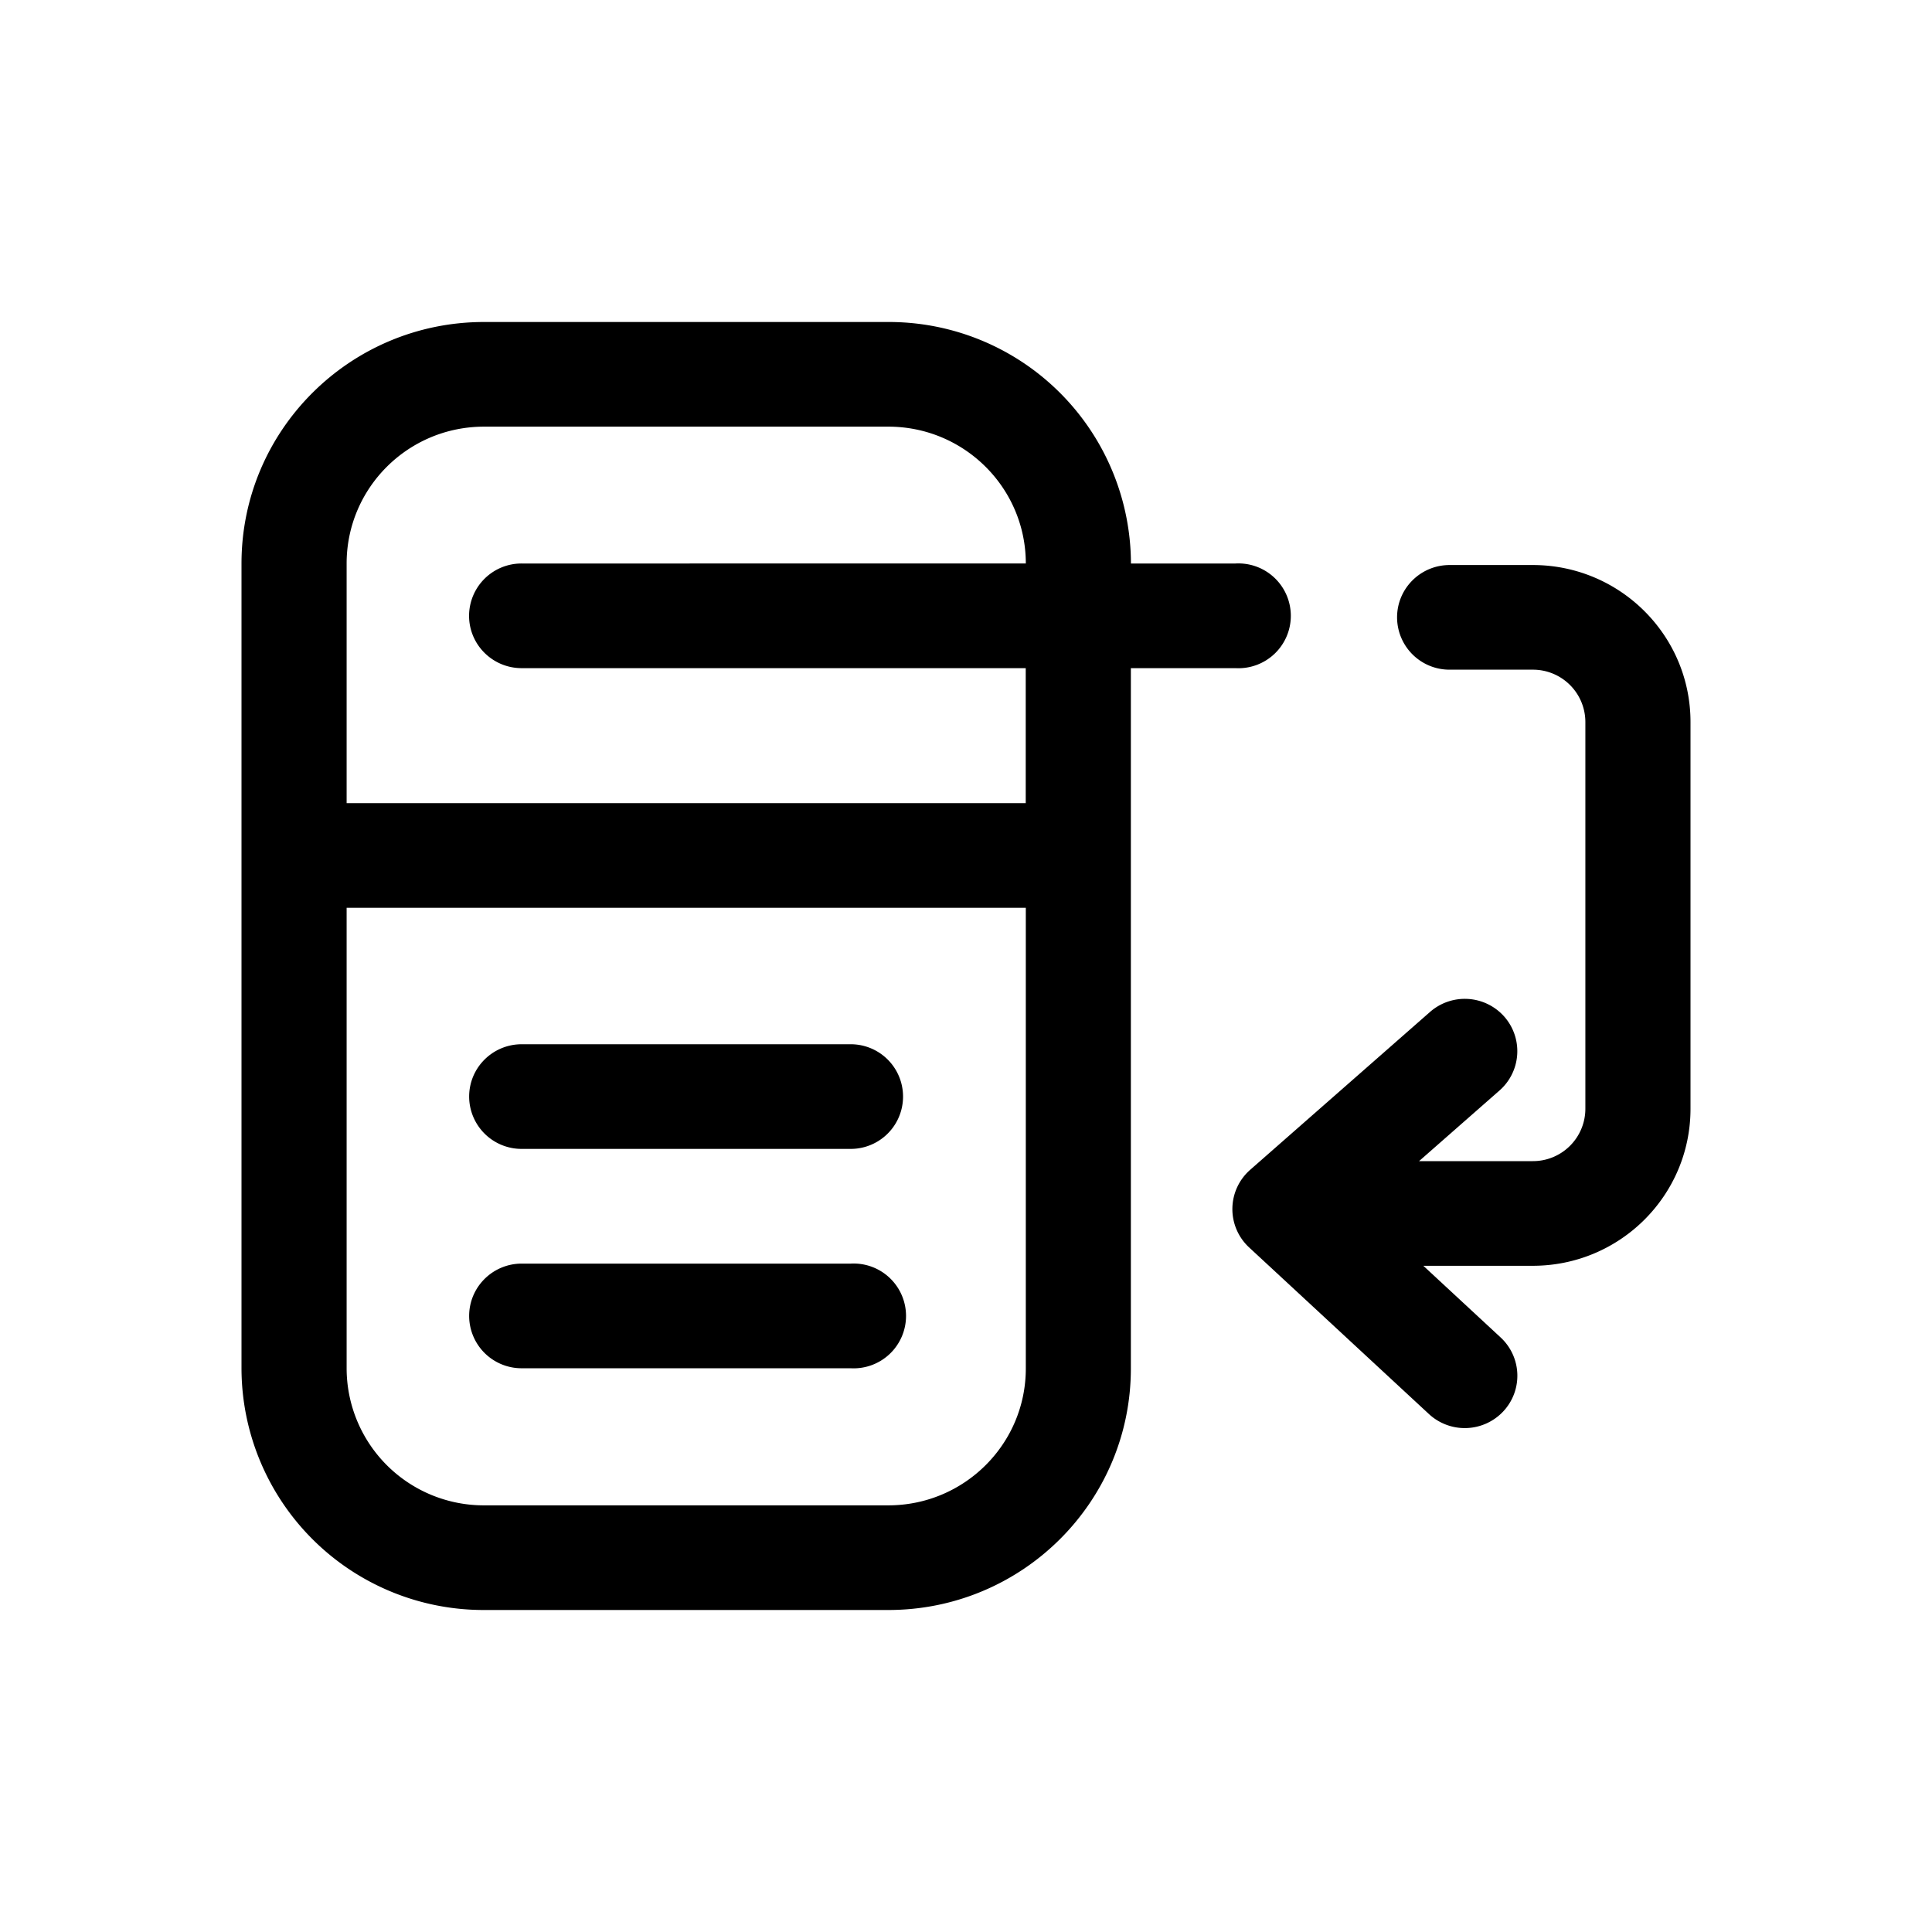 <svg xmlns="http://www.w3.org/2000/svg" viewBox="0 0 24 24">
  <path d="M6.481 16.997a.651.651 0 0 1-.653-.65c0-.359.293-.65.653-.65h4.087a.651.651 0 1 1 0 1.3H6.48Z"/>
  <path fill-rule="evenodd" d="M14.049 7h1.299a.651.651 0 1 1 0 1.3h-1.3V17c0 1.657-1.348 3-3.013 3H6.013A3.007 3.007 0 0 1 3 17V7c0-1.657 1.35-3 3.013-3h5.022a3.007 3.007 0 0 1 3.014 3ZM6.013 5.3h5.022c.943 0 1.708.761 1.708 1.7H6.48a.651.651 0 0 0-.653.65c0 .359.293.65.653.65h6.262v1.677H4.306V7c0-.939.764-1.7 1.707-1.7Zm-1.707 5.977h8.437V17c0 .939-.765 1.7-1.708 1.7H6.013A1.704 1.704 0 0 1 4.306 17v-5.723Z"/>
  <path d="M15.517 15.496a.649.649 0 0 1 .013-.964l2.234-1.961a.655.655 0 0 1 .922.057.65.65 0 0 1-.058.918l-1 .878h1.413a.651.651 0 0 0 .653-.65V8.969a.651.651 0 0 0-.653-.65h-1.033a.651.651 0 0 1-.653-.65c0-.359.292-.65.653-.65h1.033c1.082 0 1.959.873 1.959 1.95v4.805c0 1.077-.877 1.95-1.959 1.95h-1.36l.96.89a.648.648 0 0 1 .033.919.655.655 0 0 1-.923.033l-2.234-2.07Zm-9.036-1.224a.651.651 0 0 1-.653-.65c0-.36.293-.65.653-.65h4.087a.65.65 0 1 1 0 1.3H6.48Z"/>
</svg>
